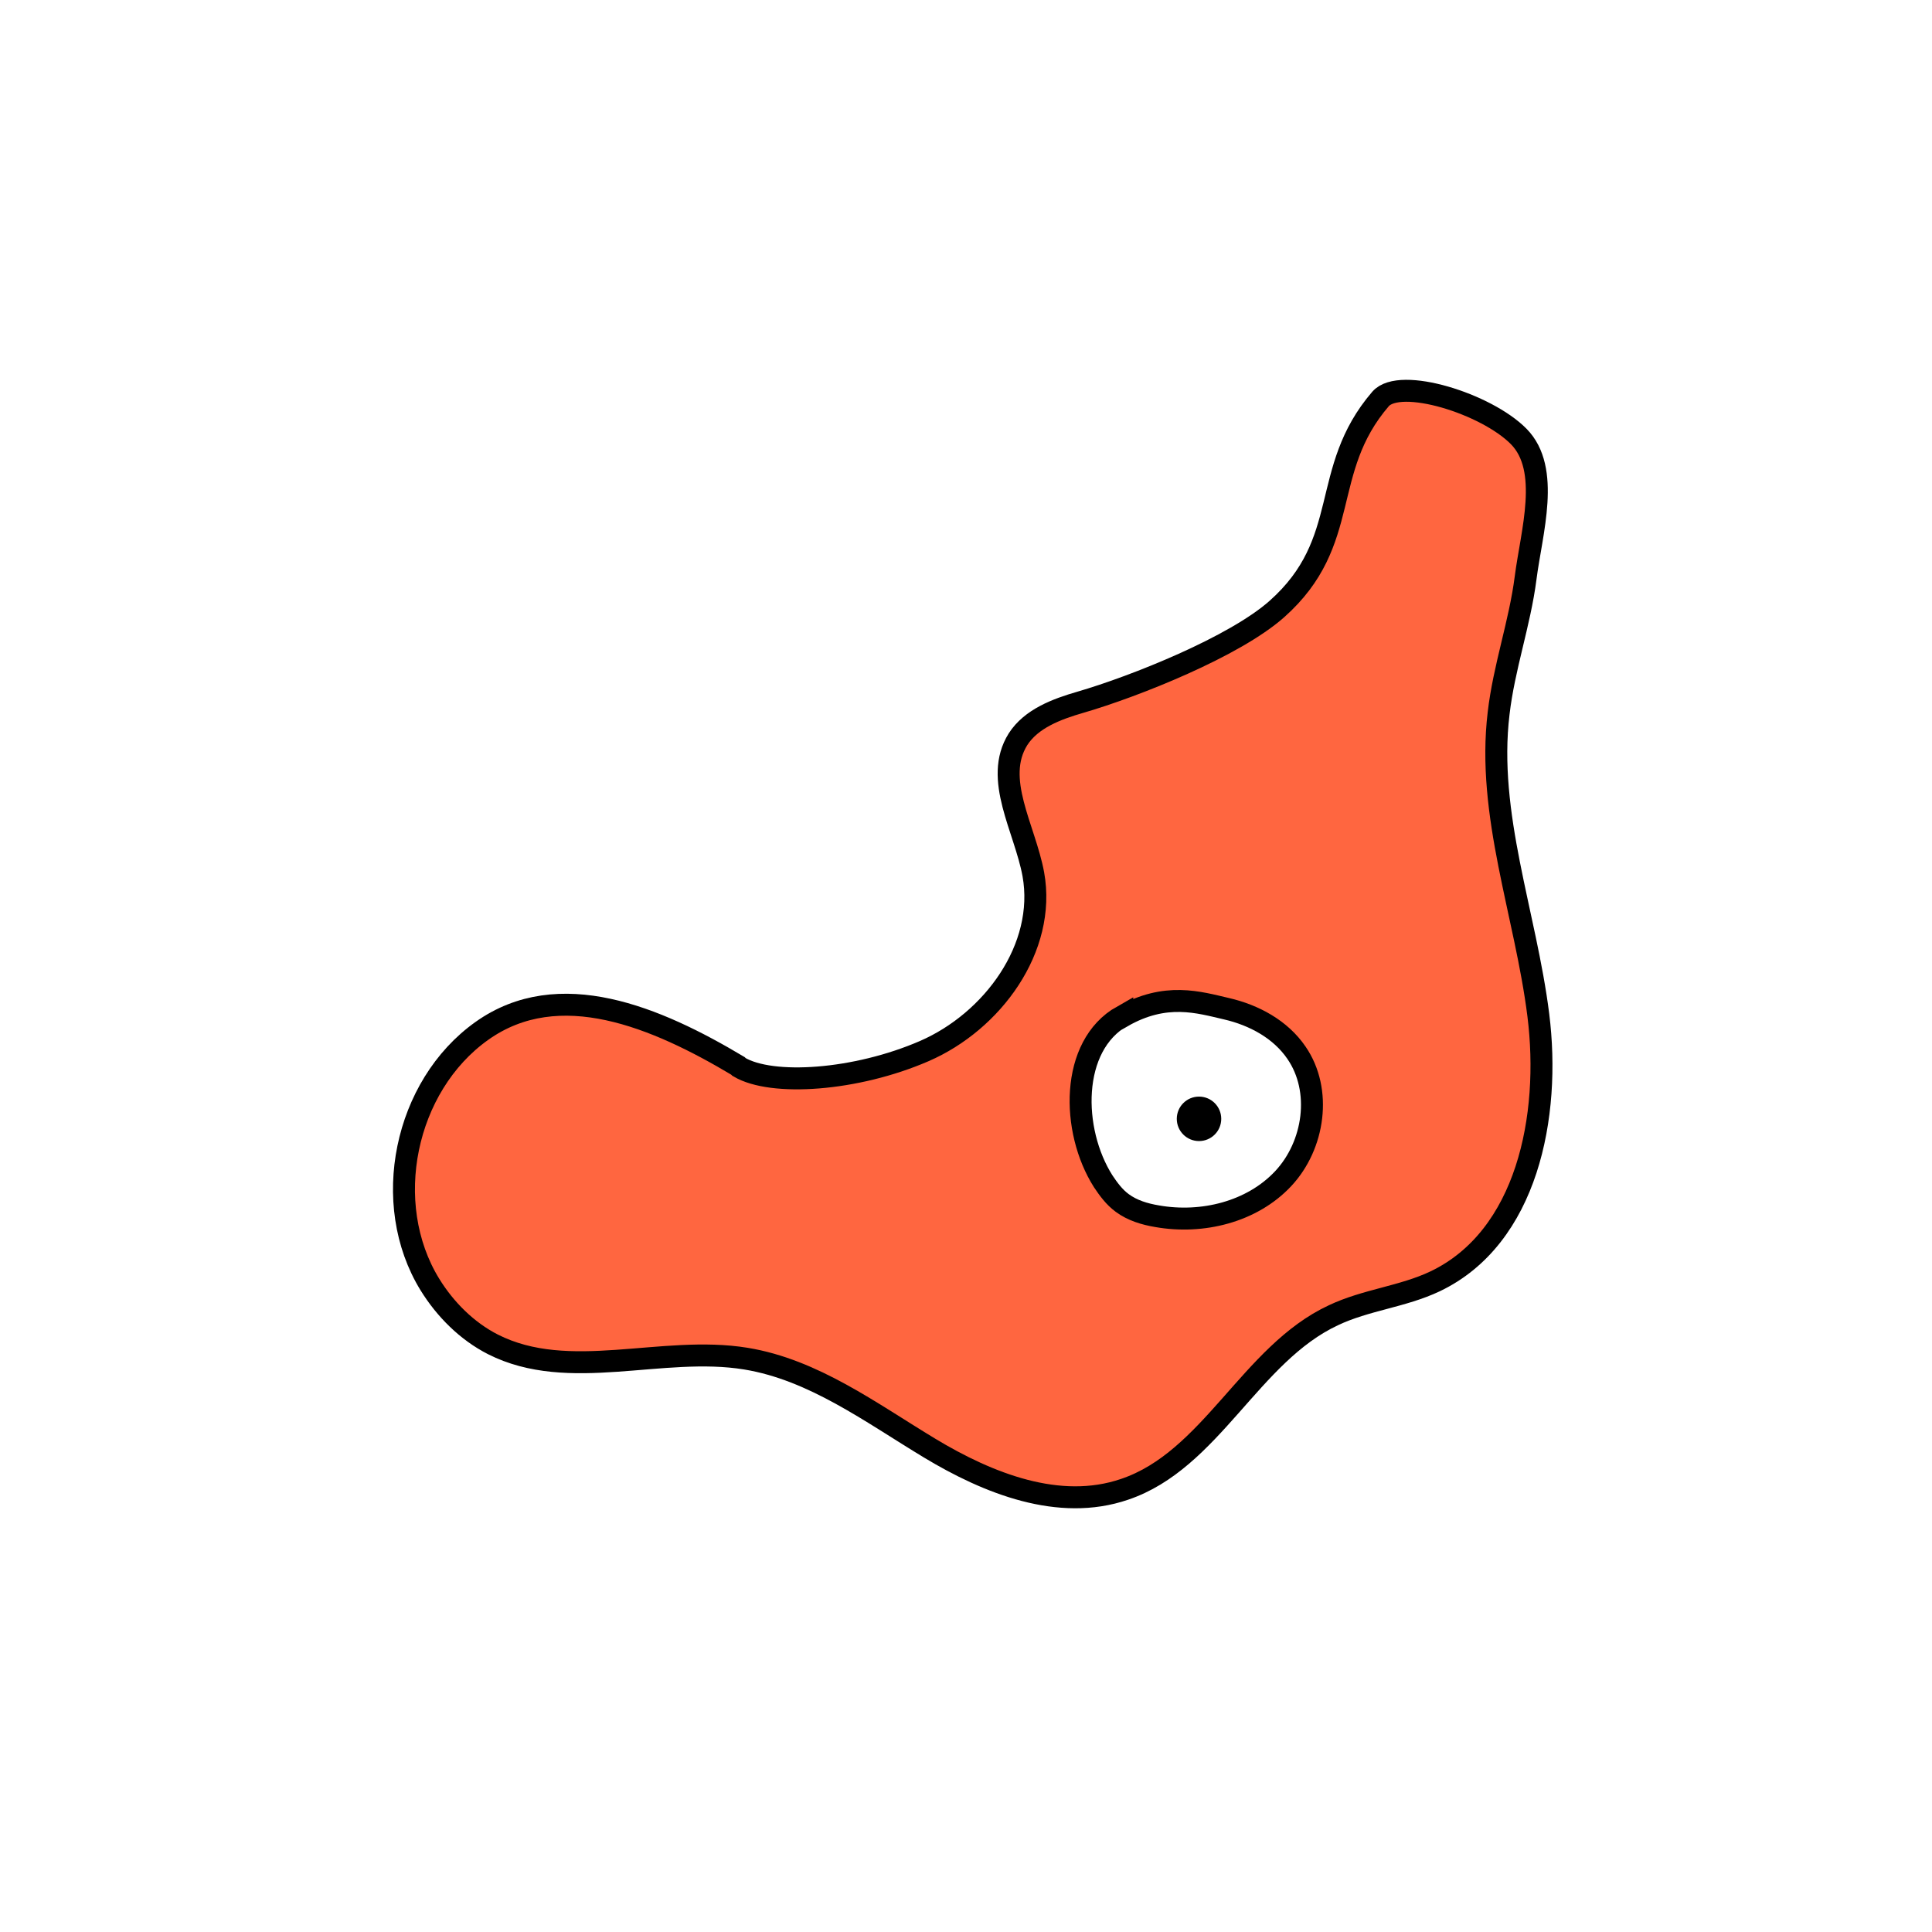 <svg width="1760" height="1760" viewBox="0 0 1760 1760" fill="none" xmlns="http://www.w3.org/2000/svg">
<rect width="1760" height="1760" fill="white"/>
<path d="M672.263 971.007C598.002 926.642 509.274 889.028 438.871 939.18C368.468 989.332 346.286 1096.39 391.614 1170.17C405.598 1192.83 425.369 1212.6 448.998 1224.66C518.436 1259.86 602.824 1225.14 679.496 1237.68C741.219 1247.81 793.299 1286.87 846.824 1319.17C900.35 1351.48 964.967 1377.04 1024.28 1356.79C1103.36 1330.27 1139.05 1233.34 1214.75 1198.14C1244.17 1184.15 1277.92 1181.26 1307.34 1167.27C1391.24 1127.25 1412.94 1016.82 1401.37 924.713C1389.8 832.608 1354.11 741.949 1365.2 649.844C1370.03 607.89 1384.49 567.865 1389.8 526.394C1395.1 484.922 1412.94 427.537 1383.53 397.639C1354.11 367.741 1275.51 343.148 1257.67 363.401C1201.25 428.984 1232.6 493.12 1163.16 554.845C1124.58 589.083 1033.92 625.25 984.255 639.717C962.556 645.986 939.409 654.666 927.354 673.473C904.69 709.64 933.623 754.487 941.338 796.441C953.394 863.47 904.208 930.5 842.002 957.505C779.796 984.509 703.124 989.814 673.227 971.971L672.263 971.007Z" fill="#FF6640" stroke="black" stroke-width="20" stroke-miterlimit="10"/>
<path d="M1022.35 925.677C974.609 952.681 975.574 1029.84 1004.99 1076.13C1009.81 1083.36 1015.12 1090.6 1022.35 1095.9C1031.51 1102.65 1042.6 1106.03 1054.17 1107.96C1095.16 1115.19 1140.49 1104.1 1168.94 1073.72C1197.39 1043.34 1204.63 993.188 1181 958.95C1166.53 937.732 1142.42 924.712 1117.34 918.926C1092.27 913.139 1061.89 903.494 1022.35 926.159V925.677Z" fill="white" stroke="black" stroke-width="20" stroke-miterlimit="10"/>
<path d="M1092.27 1039.48C1103.46 1039.48 1112.52 1030.41 1112.52 1019.23C1112.52 1008.04 1103.46 998.974 1092.27 998.974C1081.09 998.974 1072.02 1008.04 1072.02 1019.23C1072.02 1030.41 1081.09 1039.48 1092.27 1039.48Z" fill="black"/>
</svg>

